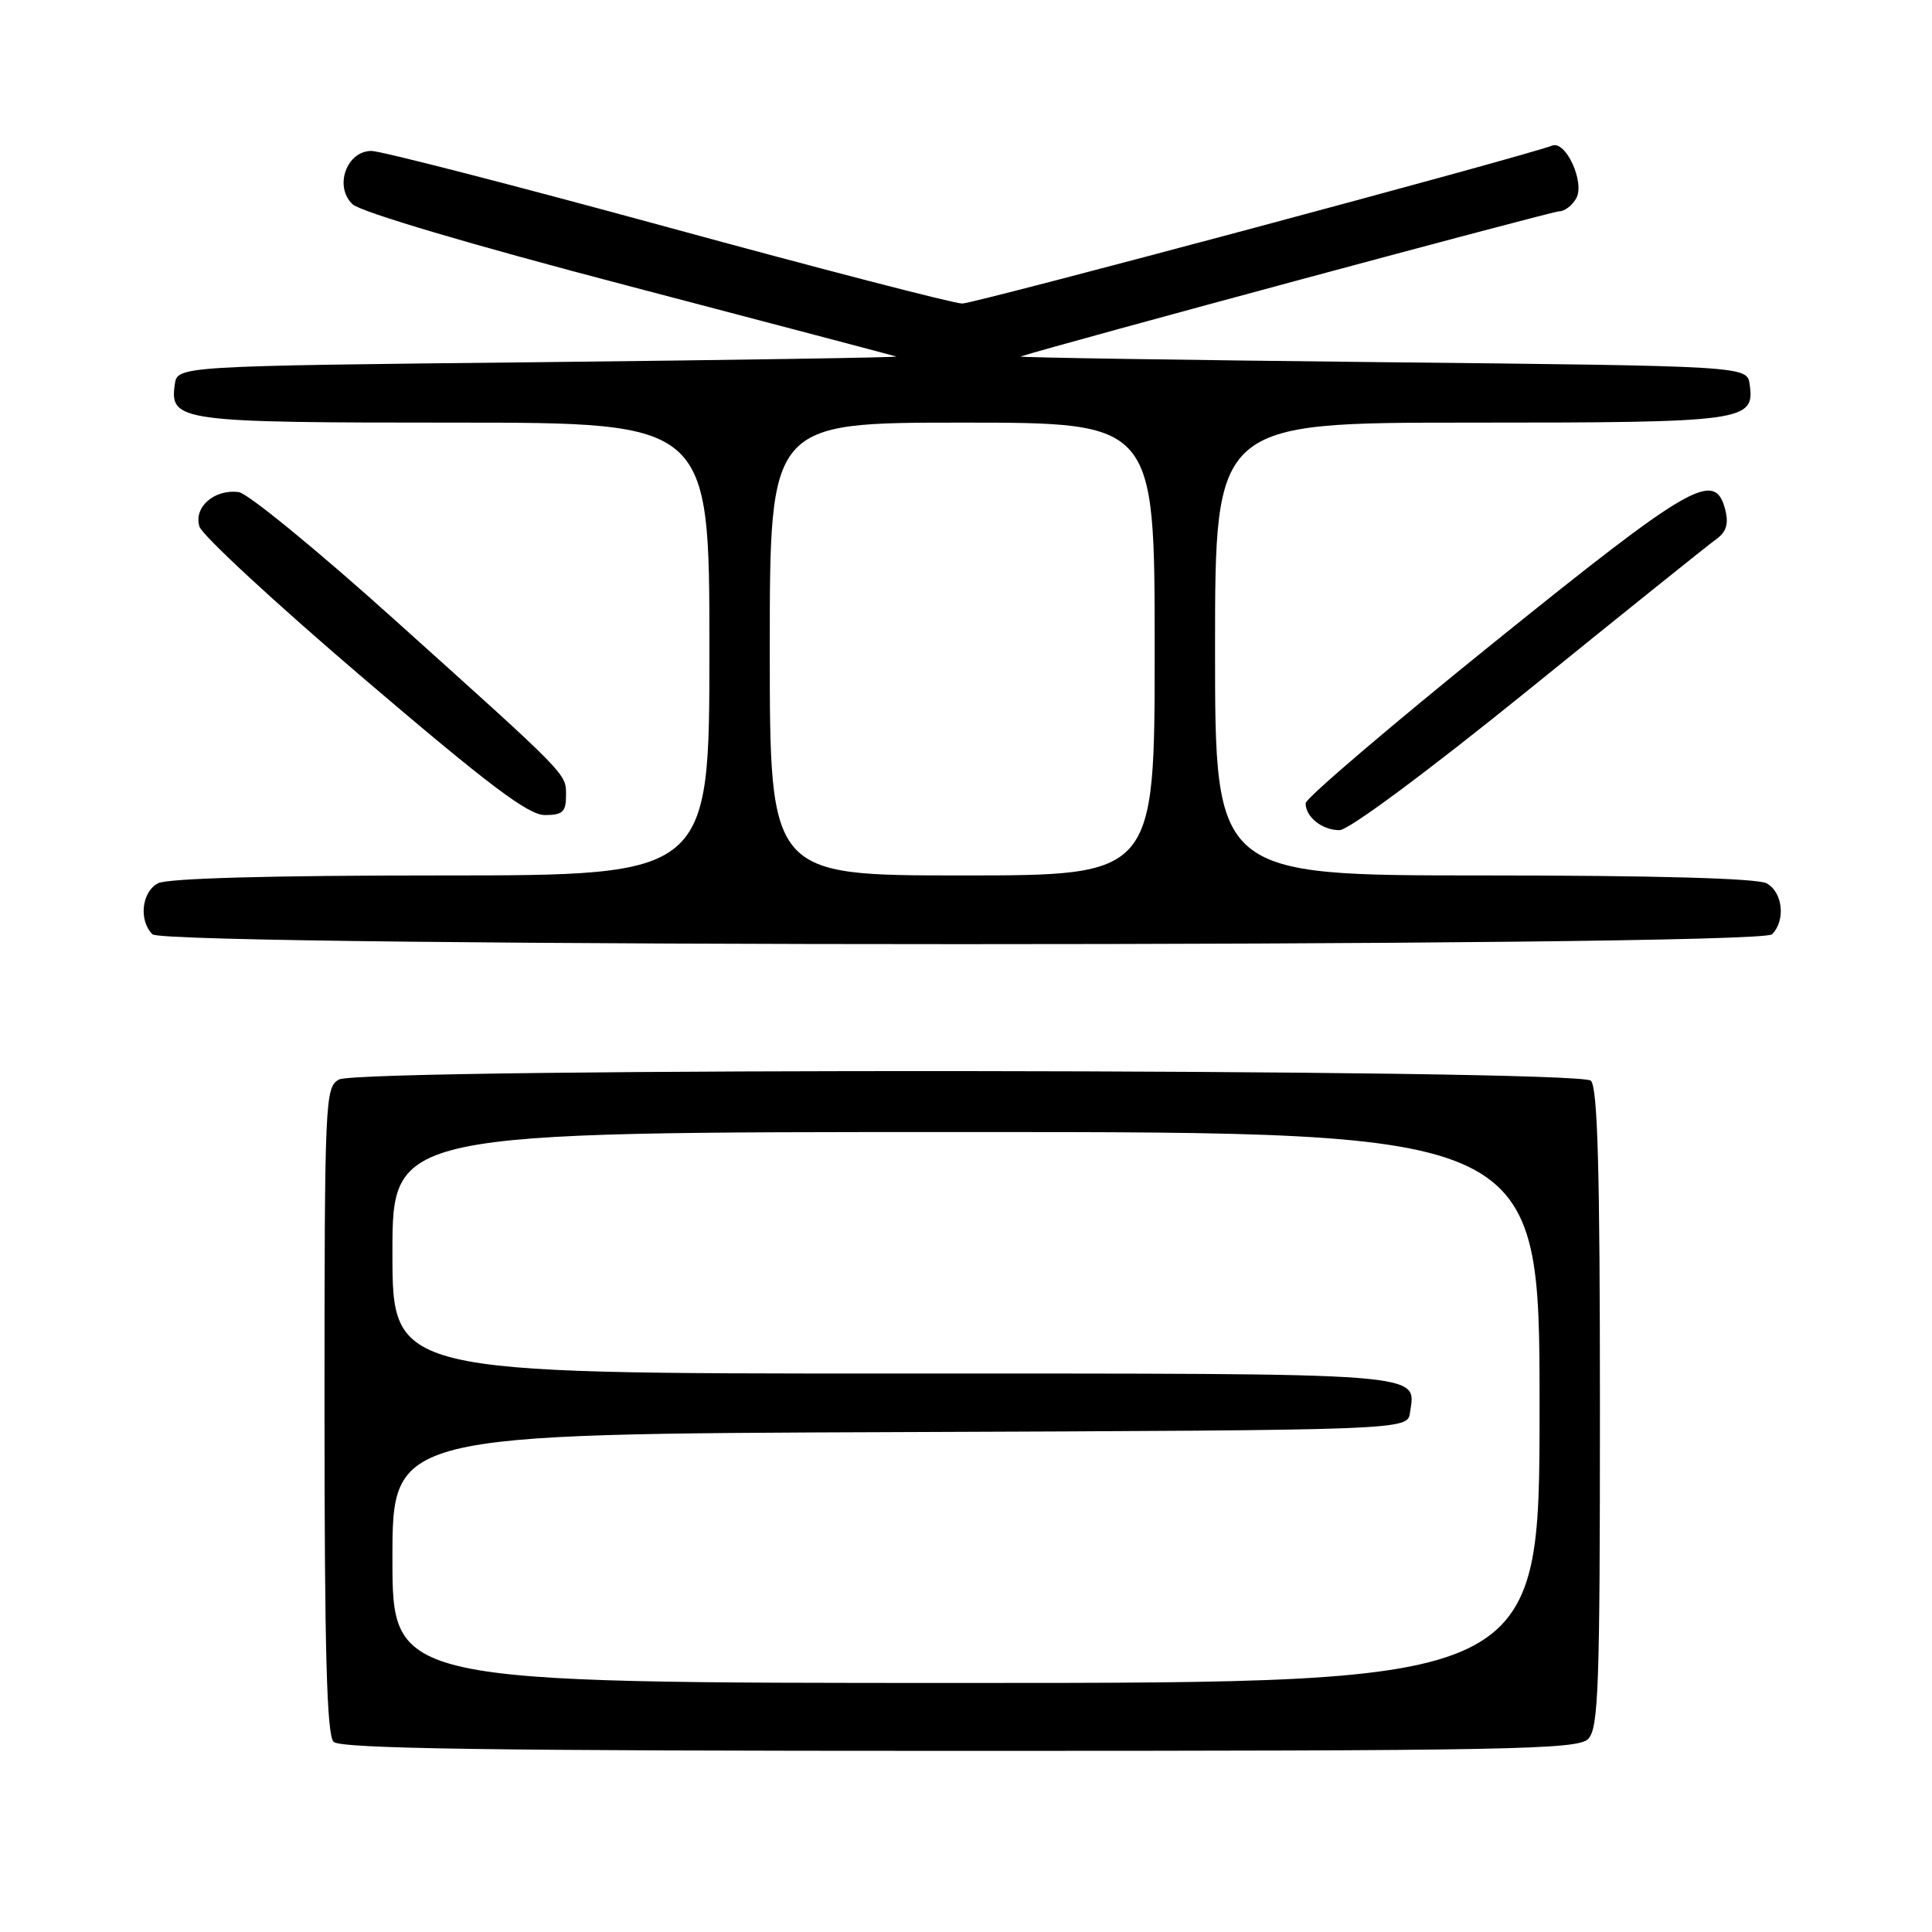 <?xml version="1.0" encoding="UTF-8" standalone="no"?>
<!DOCTYPE svg PUBLIC "-//W3C//DTD SVG 1.1//EN" "http://www.w3.org/Graphics/SVG/1.1/DTD/svg11.dtd" >
<svg xmlns="http://www.w3.org/2000/svg" xmlns:xlink="http://www.w3.org/1999/xlink" version="1.1" viewBox="0 0 256 256">
 <g >
 <path fill="currentColor"
d=" M 210.43 230.43 C 211.81 229.05 212.00 223.68 212.00 186.63 C 212.00 155.12 211.70 144.10 210.80 143.20 C 209.21 141.61 47.89 141.45 44.93 143.04 C 43.07 144.03 43.00 145.58 43.00 186.84 C 43.00 218.76 43.30 229.90 44.20 230.80 C 45.11 231.71 64.90 232.00 127.13 232.00 C 200.09 232.00 209.03 231.83 210.43 230.43 Z  M 234.80 123.80 C 236.64 121.96 236.23 118.19 234.07 117.04 C 232.84 116.38 219.17 116.00 196.57 116.00 C 161.00 116.00 161.00 116.00 161.00 86.00 C 161.00 56.00 161.00 56.00 194.81 56.00 C 231.25 56.00 232.53 55.83 231.84 50.94 C 231.50 48.50 231.50 48.50 183.00 47.99 C 156.32 47.70 134.83 47.37 135.23 47.24 C 140.24 45.63 205.64 28.00 206.60 28.00 C 207.31 28.00 208.33 27.23 208.86 26.28 C 210.03 24.19 207.49 18.60 205.68 19.29 C 201.80 20.77 129.14 40.22 127.50 40.22 C 126.40 40.22 108.85 35.67 88.49 30.11 C 68.13 24.55 50.46 20.00 49.22 20.00 C 45.92 20.00 44.24 24.72 46.71 27.06 C 47.78 28.08 62.48 32.44 83.26 37.88 C 102.38 42.90 118.36 47.11 118.76 47.24 C 119.17 47.36 97.90 47.70 71.50 47.99 C 23.50 48.50 23.50 48.50 23.16 50.94 C 22.47 55.83 23.75 56.00 60.19 56.00 C 94.00 56.00 94.00 56.00 94.00 86.00 C 94.00 116.00 94.00 116.00 58.43 116.00 C 35.83 116.00 22.16 116.38 20.93 117.04 C 18.77 118.19 18.36 121.96 20.20 123.80 C 21.94 125.54 233.06 125.54 234.80 123.80 Z  M 202.54 91.41 C 215.17 81.18 226.34 72.21 227.38 71.47 C 228.74 70.50 229.08 69.44 228.61 67.57 C 227.26 62.22 224.18 63.99 197.96 85.13 C 184.23 96.20 173.00 105.79 173.00 106.43 C 173.00 108.26 175.19 110.00 177.49 110.00 C 178.71 110.00 189.12 102.27 202.54 91.41 Z  M 75.00 105.45 C 75.00 102.46 75.62 103.10 52.15 82.00 C 42.06 72.92 32.83 65.37 31.65 65.21 C 28.41 64.77 25.62 67.21 26.43 69.78 C 26.80 70.95 36.62 80.03 48.25 89.95 C 64.75 104.04 70.01 108.00 72.19 108.00 C 74.53 108.00 75.00 107.58 75.00 105.45 Z  M 52.00 206.51 C 52.00 190.01 52.00 190.01 119.25 189.76 C 186.50 189.50 186.50 189.50 186.83 187.19 C 187.59 181.81 190.11 182.00 118.38 182.00 C 52.00 182.00 52.00 182.00 52.00 166.00 C 52.00 150.00 52.00 150.00 128.00 150.00 C 204.00 150.00 204.00 150.00 204.00 186.50 C 204.00 223.00 204.00 223.00 128.00 223.00 C 52.00 223.00 52.00 223.00 52.00 206.51 Z  M 102.00 86.00 C 102.00 56.00 102.00 56.00 127.50 56.00 C 153.00 56.00 153.00 56.00 153.00 86.00 C 153.00 116.00 153.00 116.00 127.50 116.00 C 102.00 116.00 102.00 116.00 102.00 86.00 Z "/>
</g>
</svg>
